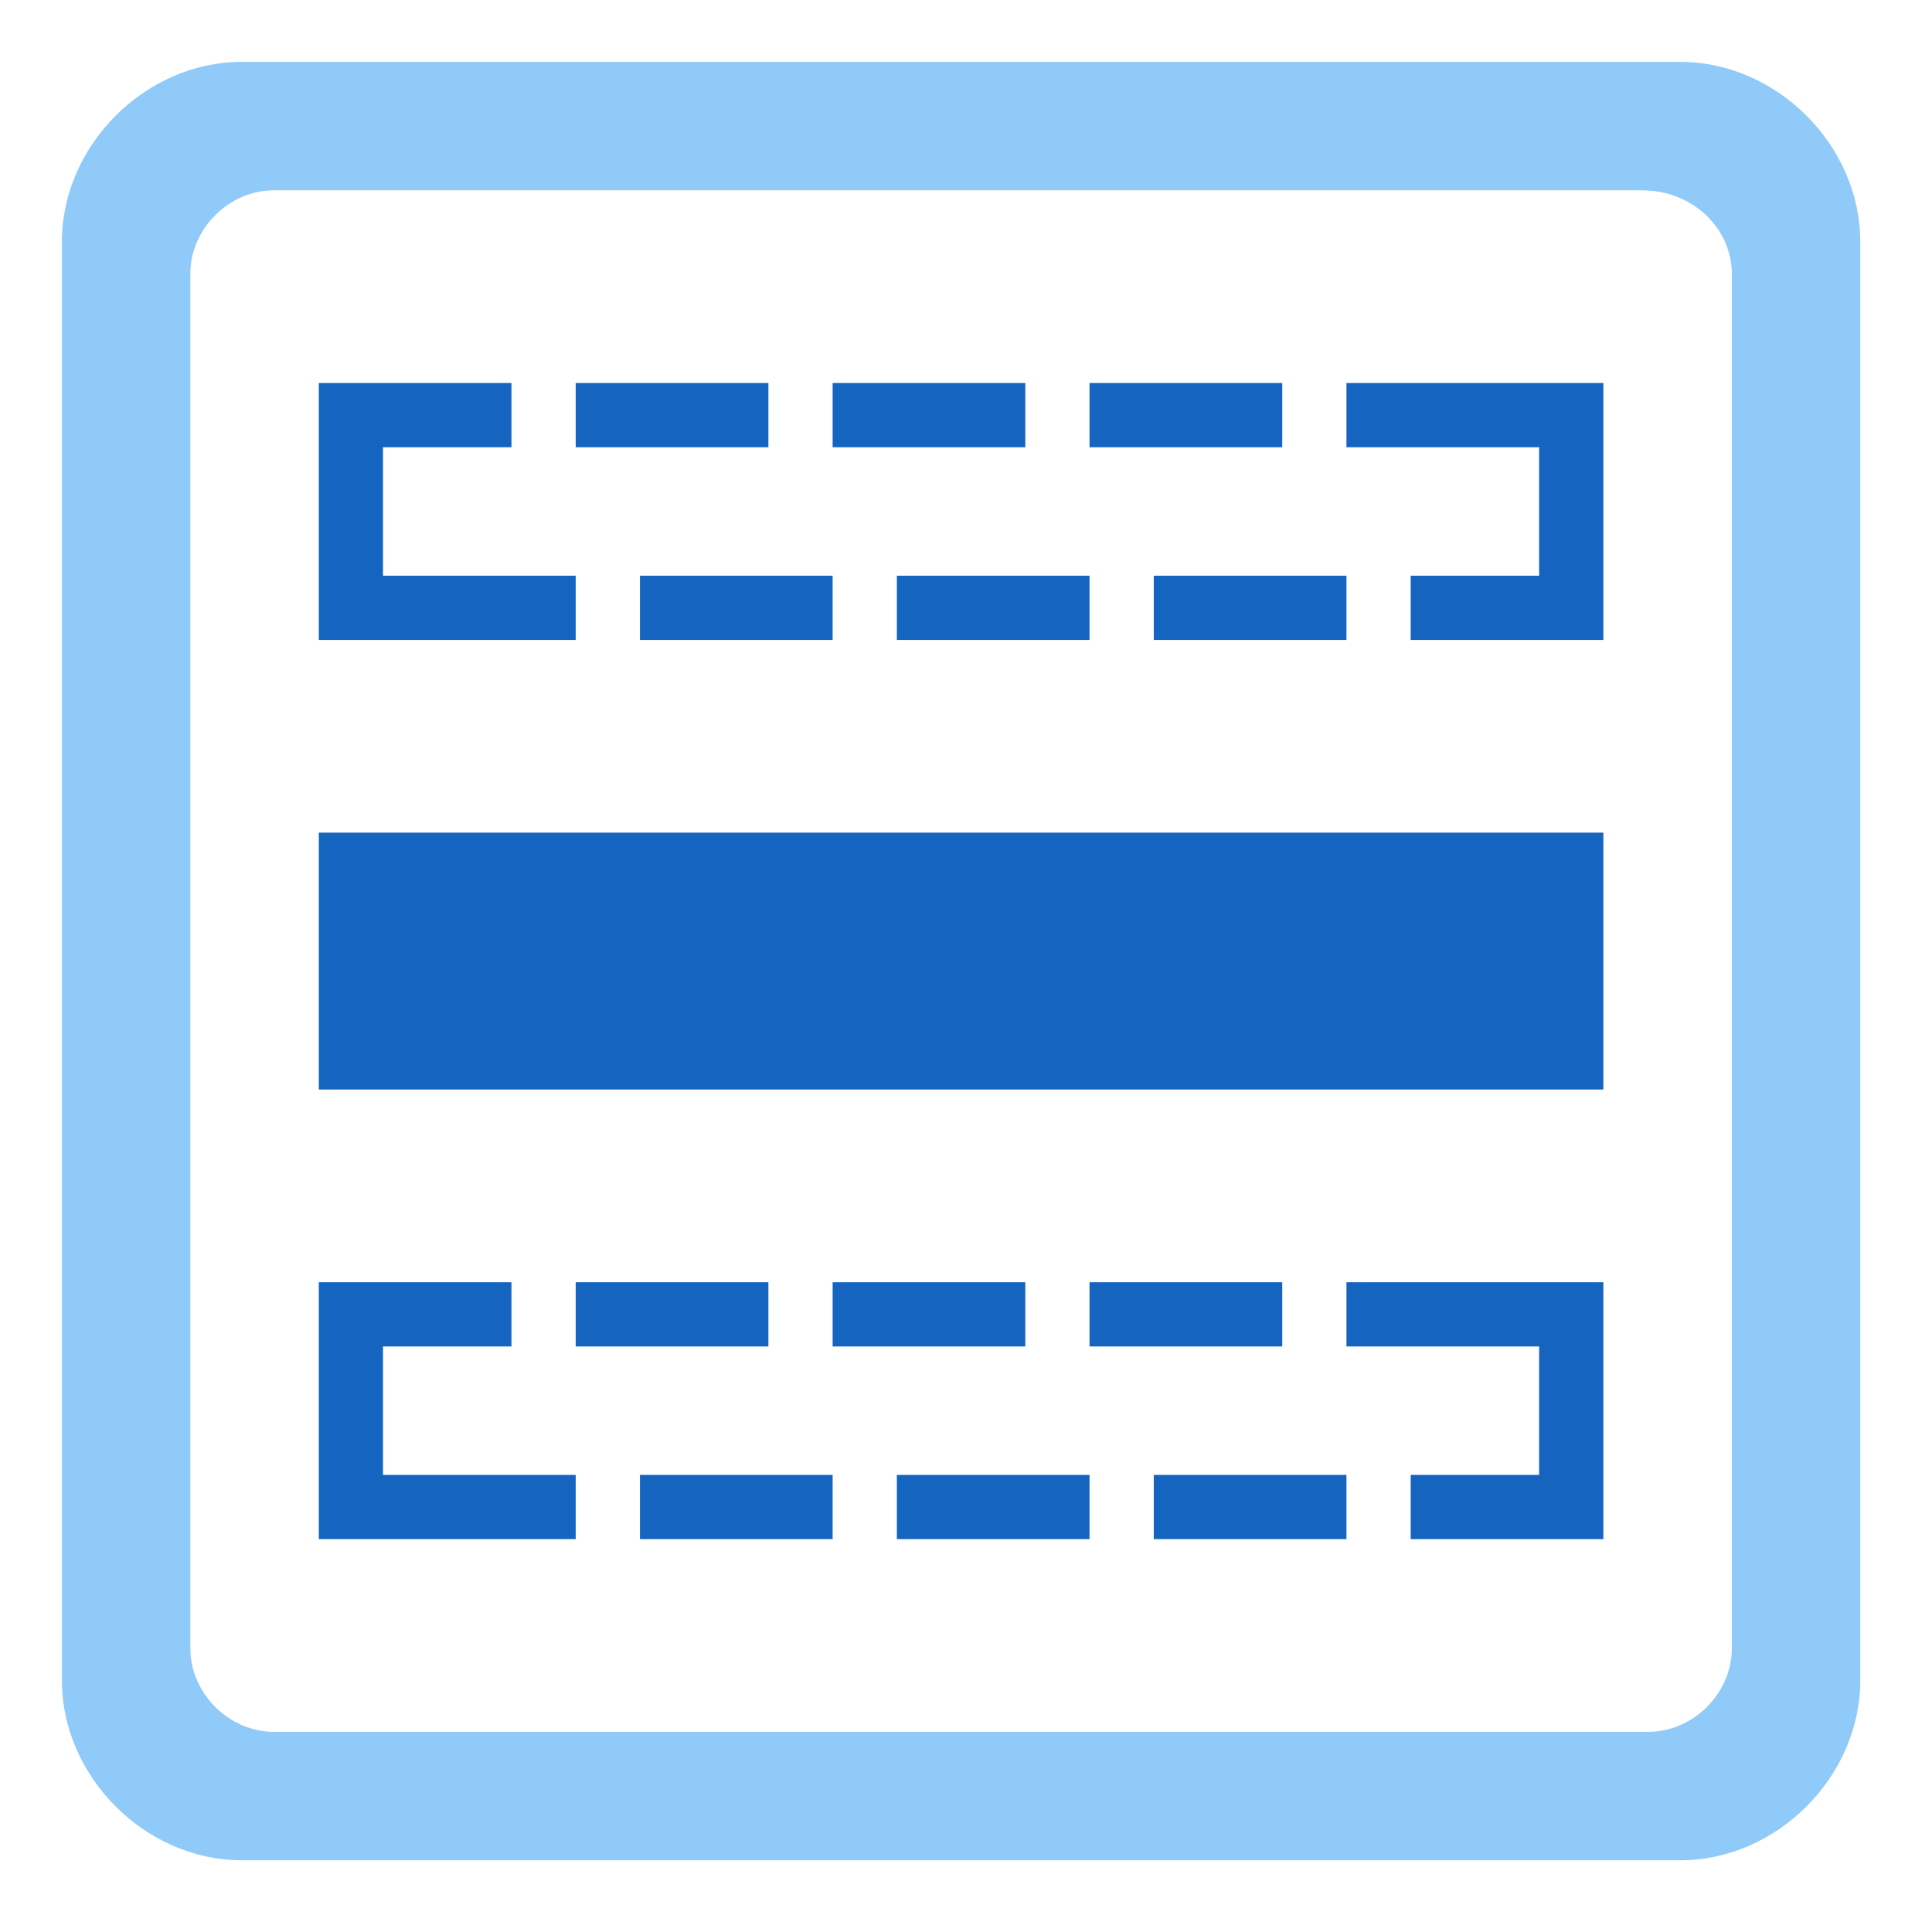 <?xml version="1.0" encoding="UTF-8"?>
<svg width="64px" height="64px" viewBox="0 0 64 64" version="1.1" xmlns="http://www.w3.org/2000/svg" xmlns:xlink="http://www.w3.org/1999/xlink">
    <title>icon_64_component</title>
    <g id="icon" stroke="none" stroke-width="1" fill="none" fill-rule="evenodd">
        <g transform="translate(-154, -1300)" id="icon_64_component">
            <g transform="translate(154, 1300)">
                <rect id="矩形" x="0" y="0" width="64" height="64"></rect>
                <path d="M55.667,2.05 L8.007,2.05 C4.816,2.05 2.05,4.816 2.05,8.007 L2.05,55.667 C2.05,58.858 4.816,61.624 8.007,61.624 L55.667,61.624 C58.858,61.624 61.624,58.858 61.624,55.667 L61.624,8.007 C61.624,4.816 58.858,2.05 55.667,2.05 Z M57.369,54.603 C57.369,56.092 56.092,57.369 54.603,57.369 L9.071,57.369 C7.582,57.369 6.305,56.092 6.305,54.603 L6.305,9.071 C6.305,7.582 7.582,6.305 9.071,6.305 L54.39,6.305 C56.092,6.305 57.369,7.582 57.369,9.071 L57.369,54.603 Z" id="形状" fill="#90CAF9" fill-rule="nonzero"></path>
                <path d="M50.986,50.986 L46.731,50.986 L46.731,48.858 L50.986,48.858 L50.986,44.603 L44.603,44.603 L44.603,42.475 L53.114,42.475 L53.114,50.986 L50.986,50.986 L50.986,50.986 Z M12.688,50.986 L10.561,50.986 L10.561,42.475 L16.943,42.475 L16.943,44.603 L12.688,44.603 L12.688,48.858 L19.071,48.858 L19.071,50.986 L12.688,50.986 L12.688,50.986 Z M50.986,21.199 L46.731,21.199 L46.731,19.071 L50.986,19.071 L50.986,14.816 L44.603,14.816 L44.603,12.688 L53.114,12.688 L53.114,21.199 L50.986,21.199 Z M12.688,21.199 L10.561,21.199 L10.561,12.688 L16.943,12.688 L16.943,14.816 L12.688,14.816 L12.688,19.071 L19.071,19.071 L19.071,21.199 L12.688,21.199 L12.688,21.199 Z M10.561,27.582 L53.114,27.582 L53.114,36.092 L10.561,36.092 L10.561,27.582 L10.561,27.582 Z M36.092,12.688 L42.475,12.688 L42.475,14.816 L36.092,14.816 L36.092,12.688 Z M27.582,12.688 L33.965,12.688 L33.965,14.816 L27.582,14.816 L27.582,12.688 L27.582,12.688 Z M19.071,12.688 L25.454,12.688 L25.454,14.816 L19.071,14.816 L19.071,12.688 Z M21.199,19.071 L27.582,19.071 L27.582,21.199 L21.199,21.199 L21.199,19.071 Z M29.709,19.071 L36.092,19.071 L36.092,21.199 L29.709,21.199 L29.709,19.071 L29.709,19.071 Z M38.22,19.071 L44.603,19.071 L44.603,21.199 L38.22,21.199 L38.22,19.071 Z M36.092,42.475 L42.475,42.475 L42.475,44.603 L36.092,44.603 L36.092,42.475 Z M27.582,42.475 L33.965,42.475 L33.965,44.603 L27.582,44.603 L27.582,42.475 L27.582,42.475 Z M19.071,42.475 L25.454,42.475 L25.454,44.603 L19.071,44.603 L19.071,42.475 Z M21.199,48.858 L27.582,48.858 L27.582,50.986 L21.199,50.986 L21.199,48.858 Z M29.709,48.858 L36.092,48.858 L36.092,50.986 L29.709,50.986 L29.709,48.858 L29.709,48.858 Z M38.22,48.858 L44.603,48.858 L44.603,50.986 L38.22,50.986 L38.22,48.858 Z" id="形状" fill="#1565C0" fill-rule="nonzero"></path>
            </g>
        </g>
    </g>
</svg>